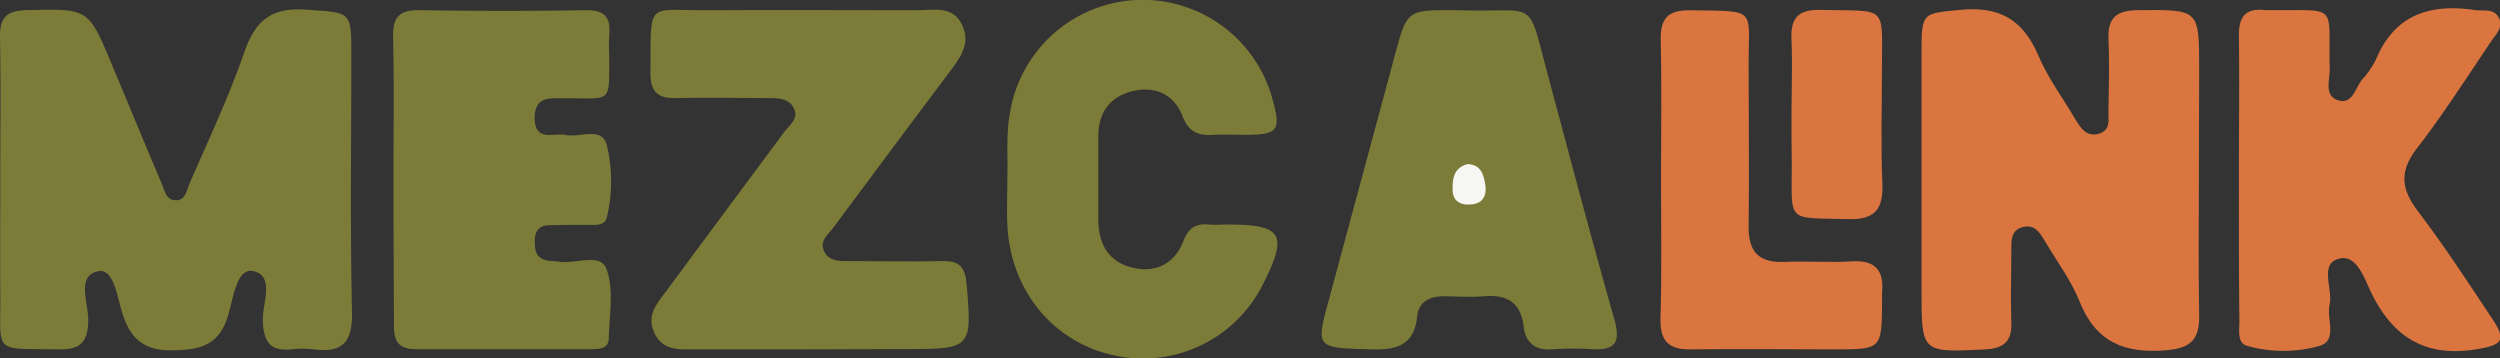 <svg xmlns="http://www.w3.org/2000/svg" viewBox="0 0 407.88 58.44"><rect x="0" y="0" width="407.88" height="58.44" fill="#333333" stroke="none"/><defs><style>.cls-1{fill:#7c7b38;}.cls-2{fill:#da7540;}.cls-3{fill:#da7541;}.cls-4{fill:#f6f6f3;}</style></defs><g id="Capa_2" data-name="Capa 2"><g id="Capa_1-2" data-name="Capa 1"><path class="cls-1" d="M.05,29C.05,21.33.15,13.68,0,6-.06,2.79,1.18,1.72,4.39,1.65c10-.23,10-.35,13.77,8.66,2.76,6.57,5.46,13.17,8.26,19.73.43,1,.64,2.44,2,2.61,1.86.24,2-1.57,2.47-2.63,3.11-7.15,6.45-14.23,9-21.58C41.71,3.22,44.39,1.17,50,1.58c7.29.53,7.32.13,7.32,7.45,0,14-.2,27.93.11,41.89.11,5-1.63,6.69-6.33,6.07a15.09,15.09,0,0,0-3.49,0c-3.49.37-4.59-1.17-4.73-4.59-.11-2.86,2.05-7.48-1.64-8.18-2.63-.49-3.19,4.48-4,7.14-1.38,4.79-4.27,5.7-8.85,5.8s-6.94-1.55-8.35-5.8c-.88-2.65-1.41-7.61-4-7.11-3.71.71-1.53,5.32-1.65,8.17C14.33,55.9,13,57.06,9.65,57c-11-.17-9.52.87-9.6-9.09C0,41.61.05,35.29.05,29Z"/><path class="cls-2" d="M358.75,29.33c0,7.32-.1,14.64.05,22,.08,3.89-1.17,5.48-5.4,5.82-6.82.55-11.48-1.33-14.13-8-1.34-3.35-3.58-6.36-5.45-9.49-.85-1.42-1.67-3.13-3.75-2.63s-1.92,2.4-1.92,4.05c0,3.83-.13,7.66,0,11.48.14,3.26-1.33,4.32-4.44,4.46-10.22.48-10.21.57-10.21-9.77q0-19.47,0-38.92c0-6.39.25-6.11,6.29-6.72,6.41-.64,10.29,1.6,12.78,7.47,1.54,3.64,4,6.91,6,10.34.88,1.48,1.89,3,3.89,2.39S343.94,19.41,344,18c.06-3.83.18-7.66,0-11.48s1.46-4.85,5.05-4.87c9.75-.06,9.75-.18,9.75,9.72Z"/><path class="cls-1" d="M132.17,57H113.71c-2.66,0-5.5.38-6.94-2.65s.62-5.07,2.16-7.16c6.29-8.57,12.68-17.06,19-25.62.83-1.13,2.4-2.15,1.62-3.86S126.88,16,125.2,16c-5,0-10-.11-15,0-3.06.09-4.1-1.22-4.08-4.16.1-11.94-.81-10.1,9.54-10.17,11.31-.07,22.62,0,33.94,0,2.72,0,5.92-.86,7.43,2.52,1.37,3.07-.47,5.36-2.2,7.67q-9.44,12.56-18.78,25.16c-.86,1.16-2.37,2.24-1.63,3.9.8,1.81,2.66,1.68,4.33,1.68,5,0,10,.11,15,0,2.78-.08,3.72,1,3.95,3.74.91,10.36.77,10.61-9.56,10.61Z"/><path class="cls-1" d="M64.19,29.45c0-7.82.13-15.65-.06-23.46-.07-3.3,1.14-4.38,4.36-4.33,9,.14,18,.16,27,0,3.17-.06,4.21,1.18,3.9,4.12a29.78,29.78,0,0,0,0,3c0,8.37.54,7.19-7.16,7.26-2.3,0-5-.44-5,3.18,0,4,3.11,2.41,5.13,2.81,2.29.44,5.83-1.42,6.64,1.62a25.35,25.35,0,0,1,0,11.84c-.35,1.5-2.19,1.17-3.49,1.2-2,0-4,0-6,.06-1.66.05-2.26,1.06-2.26,2.64s.24,2.69,1.87,3.08c.63.16,1.32.11,2,.22,2.69.45,6.81-1.48,7.8,1.14,1.28,3.35.5,7.52.4,11.34,0,1.79-1.66,1.8-3,1.8-9.49,0-19,0-28.48,0-3,0-3.6-1.49-3.57-4.08C64.25,45.09,64.19,37.27,64.19,29.45Z"/><path class="cls-1" d="M239.77,1.71c10.88.15,9.53-1.62,12.51,9.54,3.65,13.64,7.25,27.29,11.11,40.87,1,3.62.27,5-3.48,4.86a48.61,48.61,0,0,0-6.5,0c-2.88.27-4.5-1-4.82-3.71-.48-4-2.81-5.26-6.57-4.93-2.15.19-4.33,0-6.49,0s-4.06.81-4.31,3.22c-.49,4.81-3.34,5.57-7.6,5.44-9-.29-9-.08-6.7-8.5q5.33-19.73,10.64-39.44c2-7.42,2-7.41,9.71-7.41Z"/><path class="cls-2" d="M365.28,29c0-7.66.1-15.32,0-23-.06-3.2,1-4.74,4.32-4.35.17,0,.33,0,.5,0,11.73.11,9.71-1.23,10,9.66,0,1.82-1,4.51,1.61,5.12,2.15.49,2.6-2.17,3.72-3.5a13.68,13.68,0,0,0,2.24-3.29c3.09-7.34,8.89-9.07,16.14-8,1.43.21,3.16-.37,3.94,1.4.64,1.46-.49,2.51-1.22,3.57-4,5.91-7.88,12-12.23,17.63-2.85,3.72-2.56,6.58.16,10.18,4.32,5.69,8.24,11.69,12.2,17.65,2.3,3.47,1.56,4.23-2.54,4.9-8.22,1.36-13.57-1.77-17.2-9.11-1.13-2.28-2.37-6.47-5.35-5.65-3.22.88-.91,4.94-1.5,7.53-.52,2.29,1.36,5.78-1.61,6.69a21.87,21.87,0,0,1-11.82,0c-1.68-.45-1.27-2.5-1.28-4C365.27,44.67,365.28,36.85,365.28,29Z"/><path class="cls-1" d="M164.35,28.67c.12-2.94-.26-6.76.48-10.56a21.94,21.94,0,0,1,42.82-1.79c1.35,4.86.82,5.62-4,5.68-1.83,0-3.67-.09-5.49,0-2.55.17-4.19-.32-5.28-3.16-1.34-3.46-4.55-4.9-8.23-3.94s-5.46,3.57-5.46,7.37c0,4.49,0,9,0,13.47,0,4,1.6,6.92,5.47,7.9s7-.61,8.44-4.37c.82-2.08,2-2.85,4.11-2.64,1,.09,2,0,3,0,9,0,10,1.53,5.86,9.71A21.88,21.88,0,0,1,181.84,58C171.94,55.88,165,47.6,164.37,37,164.22,34.53,164.35,32,164.35,28.67Z"/><path class="cls-2" d="M271,29.11c0-7.48.13-15-.05-22.43-.09-3.58,1.06-5.07,4.83-5,11.2.14,9.45-.43,9.51,9.22,0,8.64.12,17.28,0,25.91-.08,4.26,1.63,6.11,5.91,5.92,3.65-.17,7.32.14,11-.09s5.19,1.43,4.87,5c-.05.5,0,1,0,1.5C307,57,307,57,299.35,57c-7.82,0-15.63-.1-23.44,0-3.62.06-5.06-1.27-5-5C271.14,44.39,271,36.75,271,29.11Z"/><path class="cls-3" d="M292.29,18.62c0-4,.16-8,0-12-.19-3.53.9-5.1,4.75-5,11.12.25,10-1,10,9.84,0,6.14-.19,12.3.07,18.43.18,4.26-1.2,6-5.67,5.86-10.15-.27-9.08.72-9.11-9.17C292.28,23.94,292.29,21.28,292.29,18.62Z"/><path class="cls-4" d="M239.42,26.77c2.21.08,2.64,1.7,2.91,3.37s-.32,3-2.17,3.2c-1.68.21-3.1-.39-3.16-2.25S237.14,27.38,239.42,26.77Z"/></g></g></svg>